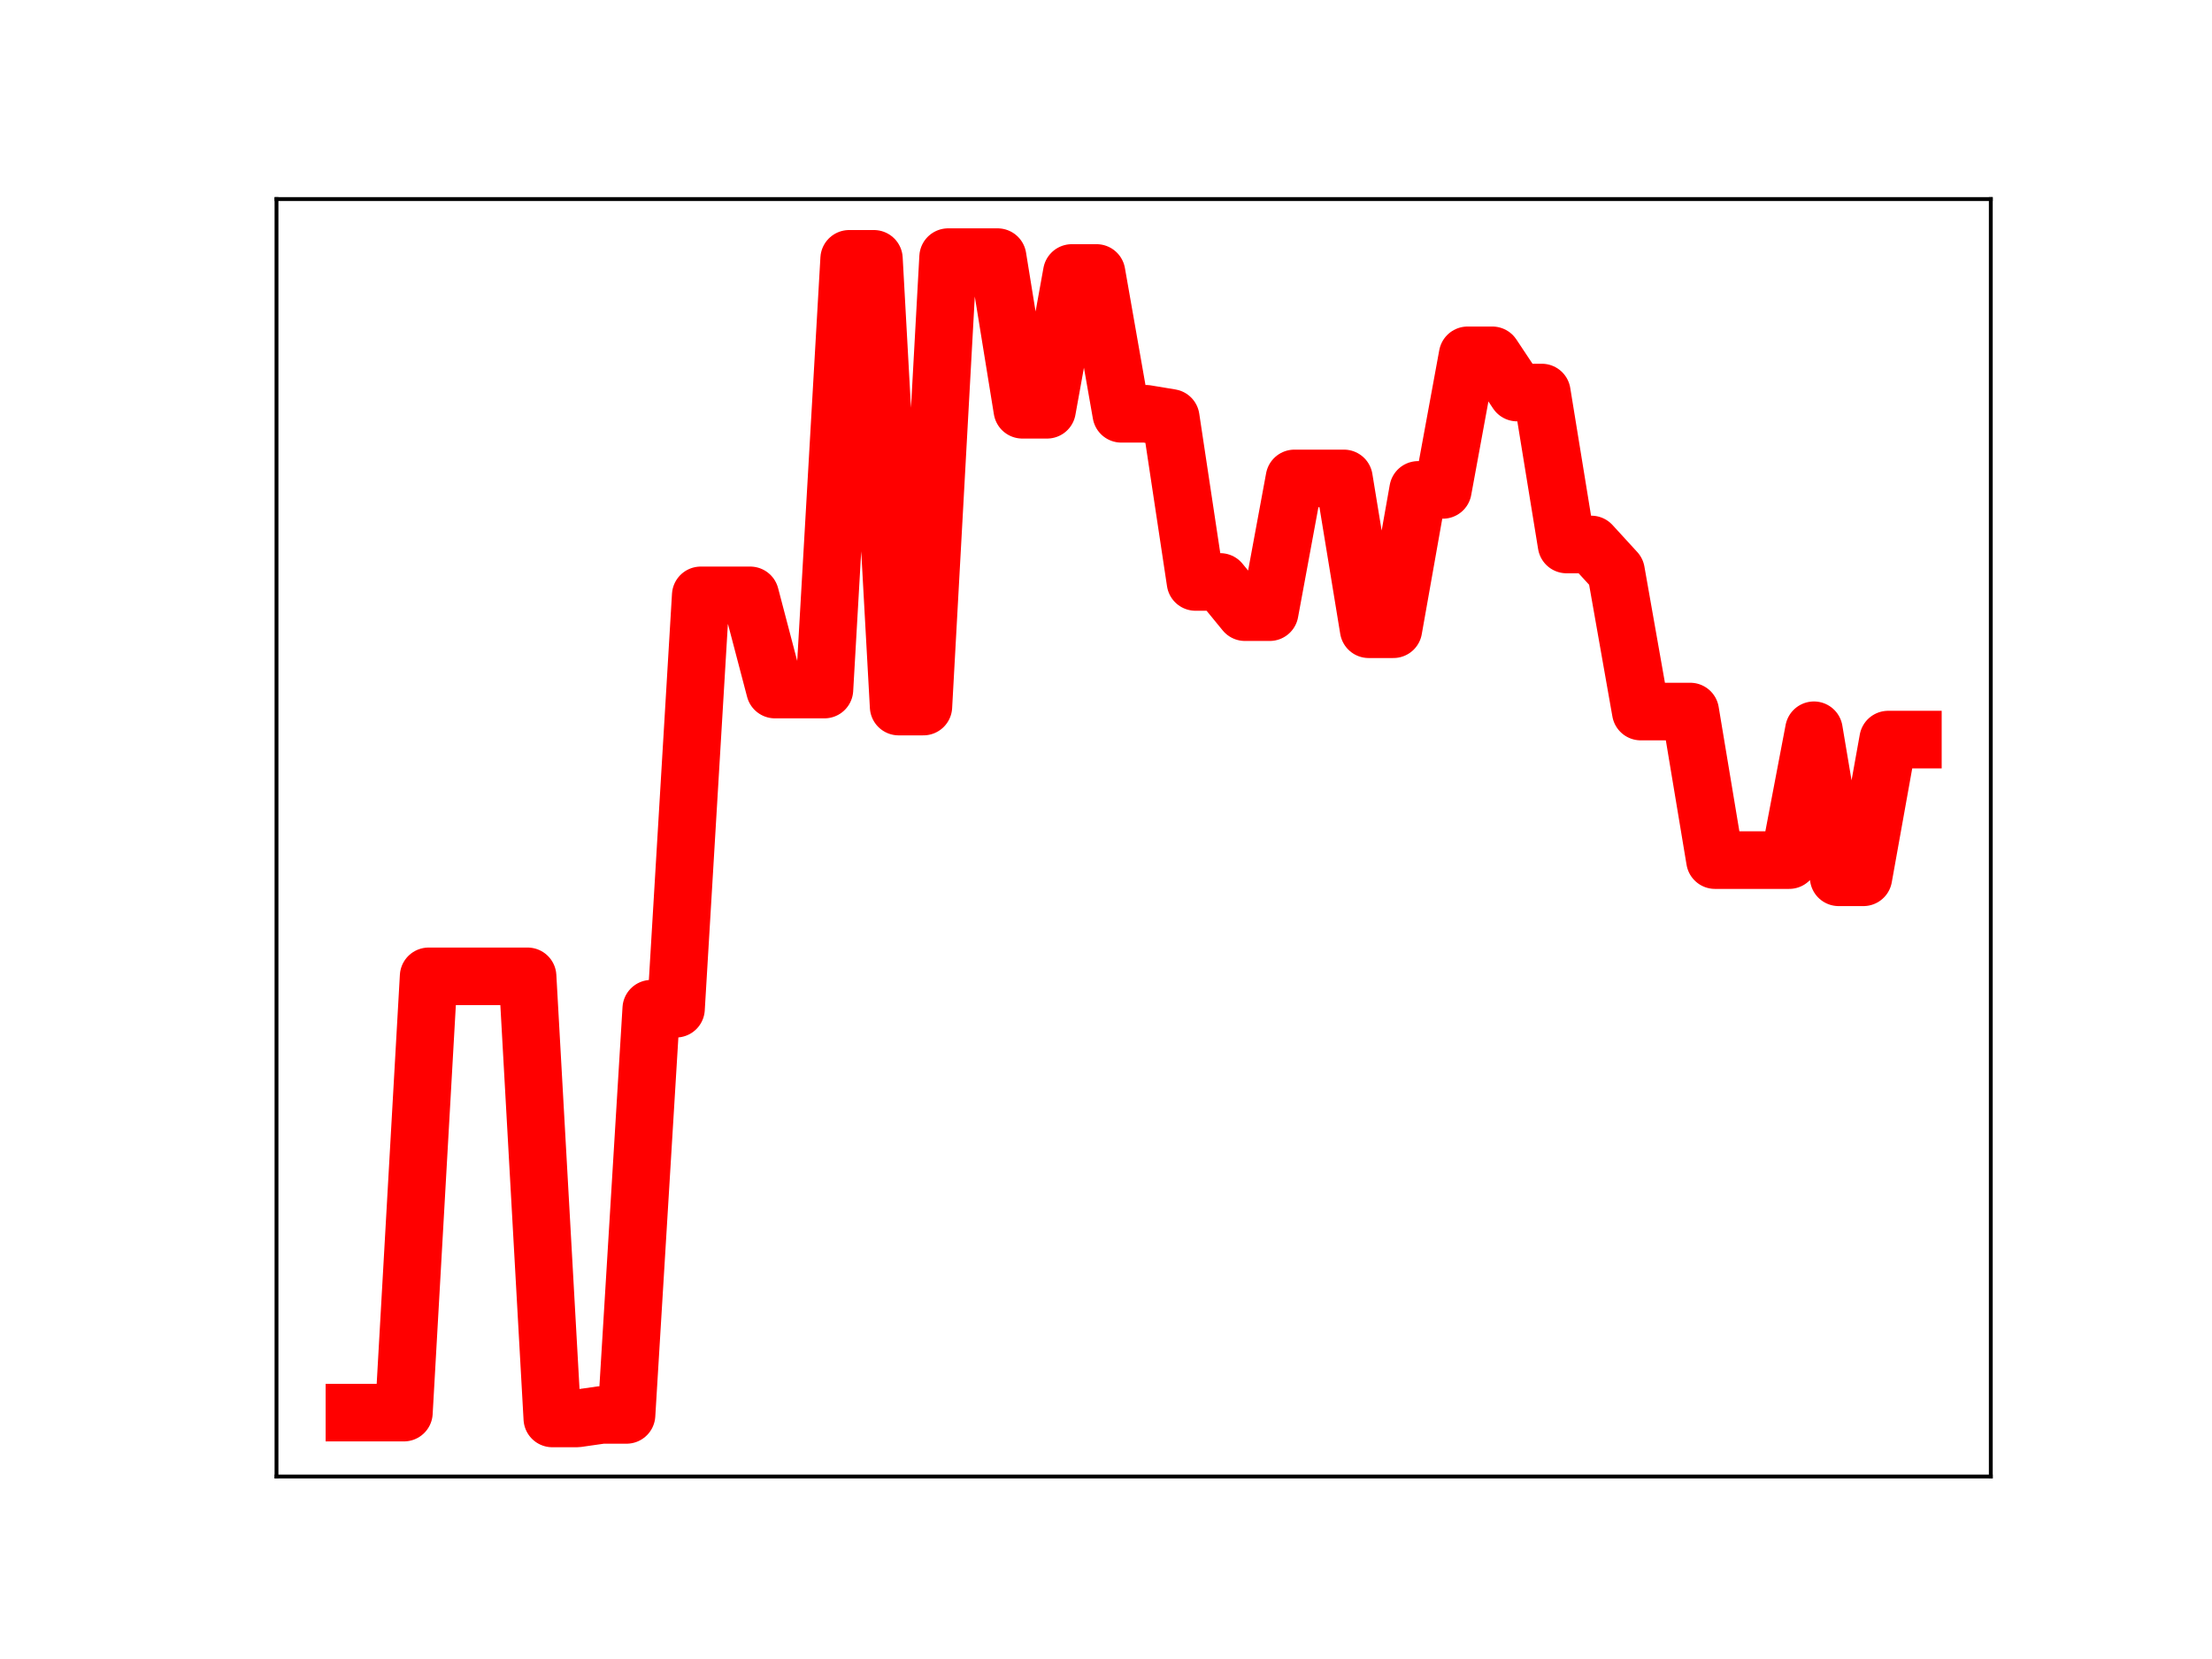 <?xml version="1.0" encoding="utf-8" standalone="no"?>
<!DOCTYPE svg PUBLIC "-//W3C//DTD SVG 1.1//EN"
  "http://www.w3.org/Graphics/SVG/1.1/DTD/svg11.dtd">
<!-- Created with matplotlib (https://matplotlib.org/) -->
<svg height="345.6pt" version="1.1" viewBox="0 0 460.8 345.6" width="460.8pt" xmlns="http://www.w3.org/2000/svg" xmlns:xlink="http://www.w3.org/1999/xlink">
 <defs>
  <style type="text/css">
*{stroke-linecap:butt;stroke-linejoin:round;}
  </style>
 </defs>
 <g id="figure_1">
  <g id="patch_1">
   <path d="M 0 345.6 
L 460.8 345.6 
L 460.8 0 
L 0 0 
z
" style="fill:#ffffff;"/>
  </g>
  <g id="axes_1">
   <g id="patch_2">
    <path d="M 57.6 307.584 
L 414.72 307.584 
L 414.72 41.472 
L 57.6 41.472 
z
" style="fill:#ffffff;"/>
   </g>
   <g id="line2d_1">
    <path clip-path="url(#p58038057c7)" d="M 73.833 294.272 
L 78.986 294.272 
L 84.139 294.272 
L 89.292 203.392 
L 94.446 203.392 
L 99.599 203.392 
L 104.752 203.392 
L 109.905 203.392 
L 115.059 295.488 
L 120.212 295.488 
L 125.365 294.749 
L 130.518 294.749 
L 135.672 210.134 
L 140.825 210.134 
L 145.978 124.026 
L 151.131 124.026 
L 156.285 124.026 
L 161.438 143.646 
L 166.591 143.646 
L 171.744 143.646 
L 176.898 53.921 
L 182.051 53.921 
L 187.204 147.19 
L 192.357 147.19 
L 197.511 53.568 
L 202.664 53.568 
L 207.817 53.568 
L 212.97 85.36 
L 218.124 85.36 
L 223.277 56.866 
L 228.43 56.866 
L 233.583 86.2 
L 238.737 86.2 
L 243.89 87.051 
L 249.043 121.231 
L 254.196 121.231 
L 259.35 127.525 
L 264.503 127.525 
L 269.656 99.665 
L 274.809 99.665 
L 279.963 99.665 
L 285.116 131.08 
L 290.269 131.08 
L 295.422 102.054 
L 300.576 102.054 
L 305.729 74.022 
L 310.882 74.022 
L 316.035 81.774 
L 321.189 81.774 
L 326.342 113.426 
L 331.495 113.426 
L 336.648 119.051 
L 341.802 148.229 
L 346.955 148.229 
L 352.108 148.229 
L 357.261 179.175 
L 362.415 179.175 
L 367.568 179.175 
L 372.721 179.175 
L 377.874 152.126 
L 383.028 182.756 
L 388.181 182.756 
L 393.334 154.073 
L 398.487 154.073 
" style="fill:none;stroke:#ff0000;stroke-linecap:square;stroke-width:12;"/>
    <defs>
     <path d="M 0 3 
C 0.796 3 1.559 2.684 2.121 2.121 
C 2.684 1.559 3 0.796 3 0 
C 3 -0.796 2.684 -1.559 2.121 -2.121 
C 1.559 -2.684 0.796 -3 0 -3 
C -0.796 -3 -1.559 -2.684 -2.121 -2.121 
C -2.684 -1.559 -3 -0.796 -3 0 
C -3 0.796 -2.684 1.559 -2.121 2.121 
C -1.559 2.684 -0.796 3 0 3 
z
" id="m4996399b4f" style="stroke:#ff0000;"/>
    </defs>
    <g clip-path="url(#p58038057c7)">
     <use style="fill:#ff0000;stroke:#ff0000;" x="73.833" xlink:href="#m4996399b4f" y="294.272"/>
     <use style="fill:#ff0000;stroke:#ff0000;" x="78.986" xlink:href="#m4996399b4f" y="294.272"/>
     <use style="fill:#ff0000;stroke:#ff0000;" x="84.139" xlink:href="#m4996399b4f" y="294.272"/>
     <use style="fill:#ff0000;stroke:#ff0000;" x="89.292" xlink:href="#m4996399b4f" y="203.392"/>
     <use style="fill:#ff0000;stroke:#ff0000;" x="94.446" xlink:href="#m4996399b4f" y="203.392"/>
     <use style="fill:#ff0000;stroke:#ff0000;" x="99.599" xlink:href="#m4996399b4f" y="203.392"/>
     <use style="fill:#ff0000;stroke:#ff0000;" x="104.752" xlink:href="#m4996399b4f" y="203.392"/>
     <use style="fill:#ff0000;stroke:#ff0000;" x="109.905" xlink:href="#m4996399b4f" y="203.392"/>
     <use style="fill:#ff0000;stroke:#ff0000;" x="115.059" xlink:href="#m4996399b4f" y="295.488"/>
     <use style="fill:#ff0000;stroke:#ff0000;" x="120.212" xlink:href="#m4996399b4f" y="295.488"/>
     <use style="fill:#ff0000;stroke:#ff0000;" x="125.365" xlink:href="#m4996399b4f" y="294.749"/>
     <use style="fill:#ff0000;stroke:#ff0000;" x="130.518" xlink:href="#m4996399b4f" y="294.749"/>
     <use style="fill:#ff0000;stroke:#ff0000;" x="135.672" xlink:href="#m4996399b4f" y="210.134"/>
     <use style="fill:#ff0000;stroke:#ff0000;" x="140.825" xlink:href="#m4996399b4f" y="210.134"/>
     <use style="fill:#ff0000;stroke:#ff0000;" x="145.978" xlink:href="#m4996399b4f" y="124.026"/>
     <use style="fill:#ff0000;stroke:#ff0000;" x="151.131" xlink:href="#m4996399b4f" y="124.026"/>
     <use style="fill:#ff0000;stroke:#ff0000;" x="156.285" xlink:href="#m4996399b4f" y="124.026"/>
     <use style="fill:#ff0000;stroke:#ff0000;" x="161.438" xlink:href="#m4996399b4f" y="143.646"/>
     <use style="fill:#ff0000;stroke:#ff0000;" x="166.591" xlink:href="#m4996399b4f" y="143.646"/>
     <use style="fill:#ff0000;stroke:#ff0000;" x="171.744" xlink:href="#m4996399b4f" y="143.646"/>
     <use style="fill:#ff0000;stroke:#ff0000;" x="176.898" xlink:href="#m4996399b4f" y="53.921"/>
     <use style="fill:#ff0000;stroke:#ff0000;" x="182.051" xlink:href="#m4996399b4f" y="53.921"/>
     <use style="fill:#ff0000;stroke:#ff0000;" x="187.204" xlink:href="#m4996399b4f" y="147.19"/>
     <use style="fill:#ff0000;stroke:#ff0000;" x="192.357" xlink:href="#m4996399b4f" y="147.19"/>
     <use style="fill:#ff0000;stroke:#ff0000;" x="197.511" xlink:href="#m4996399b4f" y="53.568"/>
     <use style="fill:#ff0000;stroke:#ff0000;" x="202.664" xlink:href="#m4996399b4f" y="53.568"/>
     <use style="fill:#ff0000;stroke:#ff0000;" x="207.817" xlink:href="#m4996399b4f" y="53.568"/>
     <use style="fill:#ff0000;stroke:#ff0000;" x="212.97" xlink:href="#m4996399b4f" y="85.36"/>
     <use style="fill:#ff0000;stroke:#ff0000;" x="218.124" xlink:href="#m4996399b4f" y="85.36"/>
     <use style="fill:#ff0000;stroke:#ff0000;" x="223.277" xlink:href="#m4996399b4f" y="56.866"/>
     <use style="fill:#ff0000;stroke:#ff0000;" x="228.43" xlink:href="#m4996399b4f" y="56.866"/>
     <use style="fill:#ff0000;stroke:#ff0000;" x="233.583" xlink:href="#m4996399b4f" y="86.2"/>
     <use style="fill:#ff0000;stroke:#ff0000;" x="238.737" xlink:href="#m4996399b4f" y="86.2"/>
     <use style="fill:#ff0000;stroke:#ff0000;" x="243.89" xlink:href="#m4996399b4f" y="87.051"/>
     <use style="fill:#ff0000;stroke:#ff0000;" x="249.043" xlink:href="#m4996399b4f" y="121.231"/>
     <use style="fill:#ff0000;stroke:#ff0000;" x="254.196" xlink:href="#m4996399b4f" y="121.231"/>
     <use style="fill:#ff0000;stroke:#ff0000;" x="259.35" xlink:href="#m4996399b4f" y="127.525"/>
     <use style="fill:#ff0000;stroke:#ff0000;" x="264.503" xlink:href="#m4996399b4f" y="127.525"/>
     <use style="fill:#ff0000;stroke:#ff0000;" x="269.656" xlink:href="#m4996399b4f" y="99.665"/>
     <use style="fill:#ff0000;stroke:#ff0000;" x="274.809" xlink:href="#m4996399b4f" y="99.665"/>
     <use style="fill:#ff0000;stroke:#ff0000;" x="279.963" xlink:href="#m4996399b4f" y="99.665"/>
     <use style="fill:#ff0000;stroke:#ff0000;" x="285.116" xlink:href="#m4996399b4f" y="131.08"/>
     <use style="fill:#ff0000;stroke:#ff0000;" x="290.269" xlink:href="#m4996399b4f" y="131.08"/>
     <use style="fill:#ff0000;stroke:#ff0000;" x="295.422" xlink:href="#m4996399b4f" y="102.054"/>
     <use style="fill:#ff0000;stroke:#ff0000;" x="300.576" xlink:href="#m4996399b4f" y="102.054"/>
     <use style="fill:#ff0000;stroke:#ff0000;" x="305.729" xlink:href="#m4996399b4f" y="74.022"/>
     <use style="fill:#ff0000;stroke:#ff0000;" x="310.882" xlink:href="#m4996399b4f" y="74.022"/>
     <use style="fill:#ff0000;stroke:#ff0000;" x="316.035" xlink:href="#m4996399b4f" y="81.774"/>
     <use style="fill:#ff0000;stroke:#ff0000;" x="321.189" xlink:href="#m4996399b4f" y="81.774"/>
     <use style="fill:#ff0000;stroke:#ff0000;" x="326.342" xlink:href="#m4996399b4f" y="113.426"/>
     <use style="fill:#ff0000;stroke:#ff0000;" x="331.495" xlink:href="#m4996399b4f" y="113.426"/>
     <use style="fill:#ff0000;stroke:#ff0000;" x="336.648" xlink:href="#m4996399b4f" y="119.051"/>
     <use style="fill:#ff0000;stroke:#ff0000;" x="341.802" xlink:href="#m4996399b4f" y="148.229"/>
     <use style="fill:#ff0000;stroke:#ff0000;" x="346.955" xlink:href="#m4996399b4f" y="148.229"/>
     <use style="fill:#ff0000;stroke:#ff0000;" x="352.108" xlink:href="#m4996399b4f" y="148.229"/>
     <use style="fill:#ff0000;stroke:#ff0000;" x="357.261" xlink:href="#m4996399b4f" y="179.175"/>
     <use style="fill:#ff0000;stroke:#ff0000;" x="362.415" xlink:href="#m4996399b4f" y="179.175"/>
     <use style="fill:#ff0000;stroke:#ff0000;" x="367.568" xlink:href="#m4996399b4f" y="179.175"/>
     <use style="fill:#ff0000;stroke:#ff0000;" x="372.721" xlink:href="#m4996399b4f" y="179.175"/>
     <use style="fill:#ff0000;stroke:#ff0000;" x="377.874" xlink:href="#m4996399b4f" y="152.126"/>
     <use style="fill:#ff0000;stroke:#ff0000;" x="383.028" xlink:href="#m4996399b4f" y="182.756"/>
     <use style="fill:#ff0000;stroke:#ff0000;" x="388.181" xlink:href="#m4996399b4f" y="182.756"/>
     <use style="fill:#ff0000;stroke:#ff0000;" x="393.334" xlink:href="#m4996399b4f" y="154.073"/>
     <use style="fill:#ff0000;stroke:#ff0000;" x="398.487" xlink:href="#m4996399b4f" y="154.073"/>
    </g>
   </g>
   <g id="patch_3">
    <path d="M 57.6 307.584 
L 57.6 41.472 
" style="fill:none;stroke:#000000;stroke-linecap:square;stroke-linejoin:miter;stroke-width:0.8;"/>
   </g>
   <g id="patch_4">
    <path d="M 414.72 307.584 
L 414.72 41.472 
" style="fill:none;stroke:#000000;stroke-linecap:square;stroke-linejoin:miter;stroke-width:0.8;"/>
   </g>
   <g id="patch_5">
    <path d="M 57.6 307.584 
L 414.72 307.584 
" style="fill:none;stroke:#000000;stroke-linecap:square;stroke-linejoin:miter;stroke-width:0.8;"/>
   </g>
   <g id="patch_6">
    <path d="M 57.6 41.472 
L 414.72 41.472 
" style="fill:none;stroke:#000000;stroke-linecap:square;stroke-linejoin:miter;stroke-width:0.8;"/>
   </g>
  </g>
 </g>
 <defs>
  <clipPath id="p58038057c7">
   <rect height="266.112" width="357.12" x="57.6" y="41.472"/>
  </clipPath>
 </defs>
</svg>
